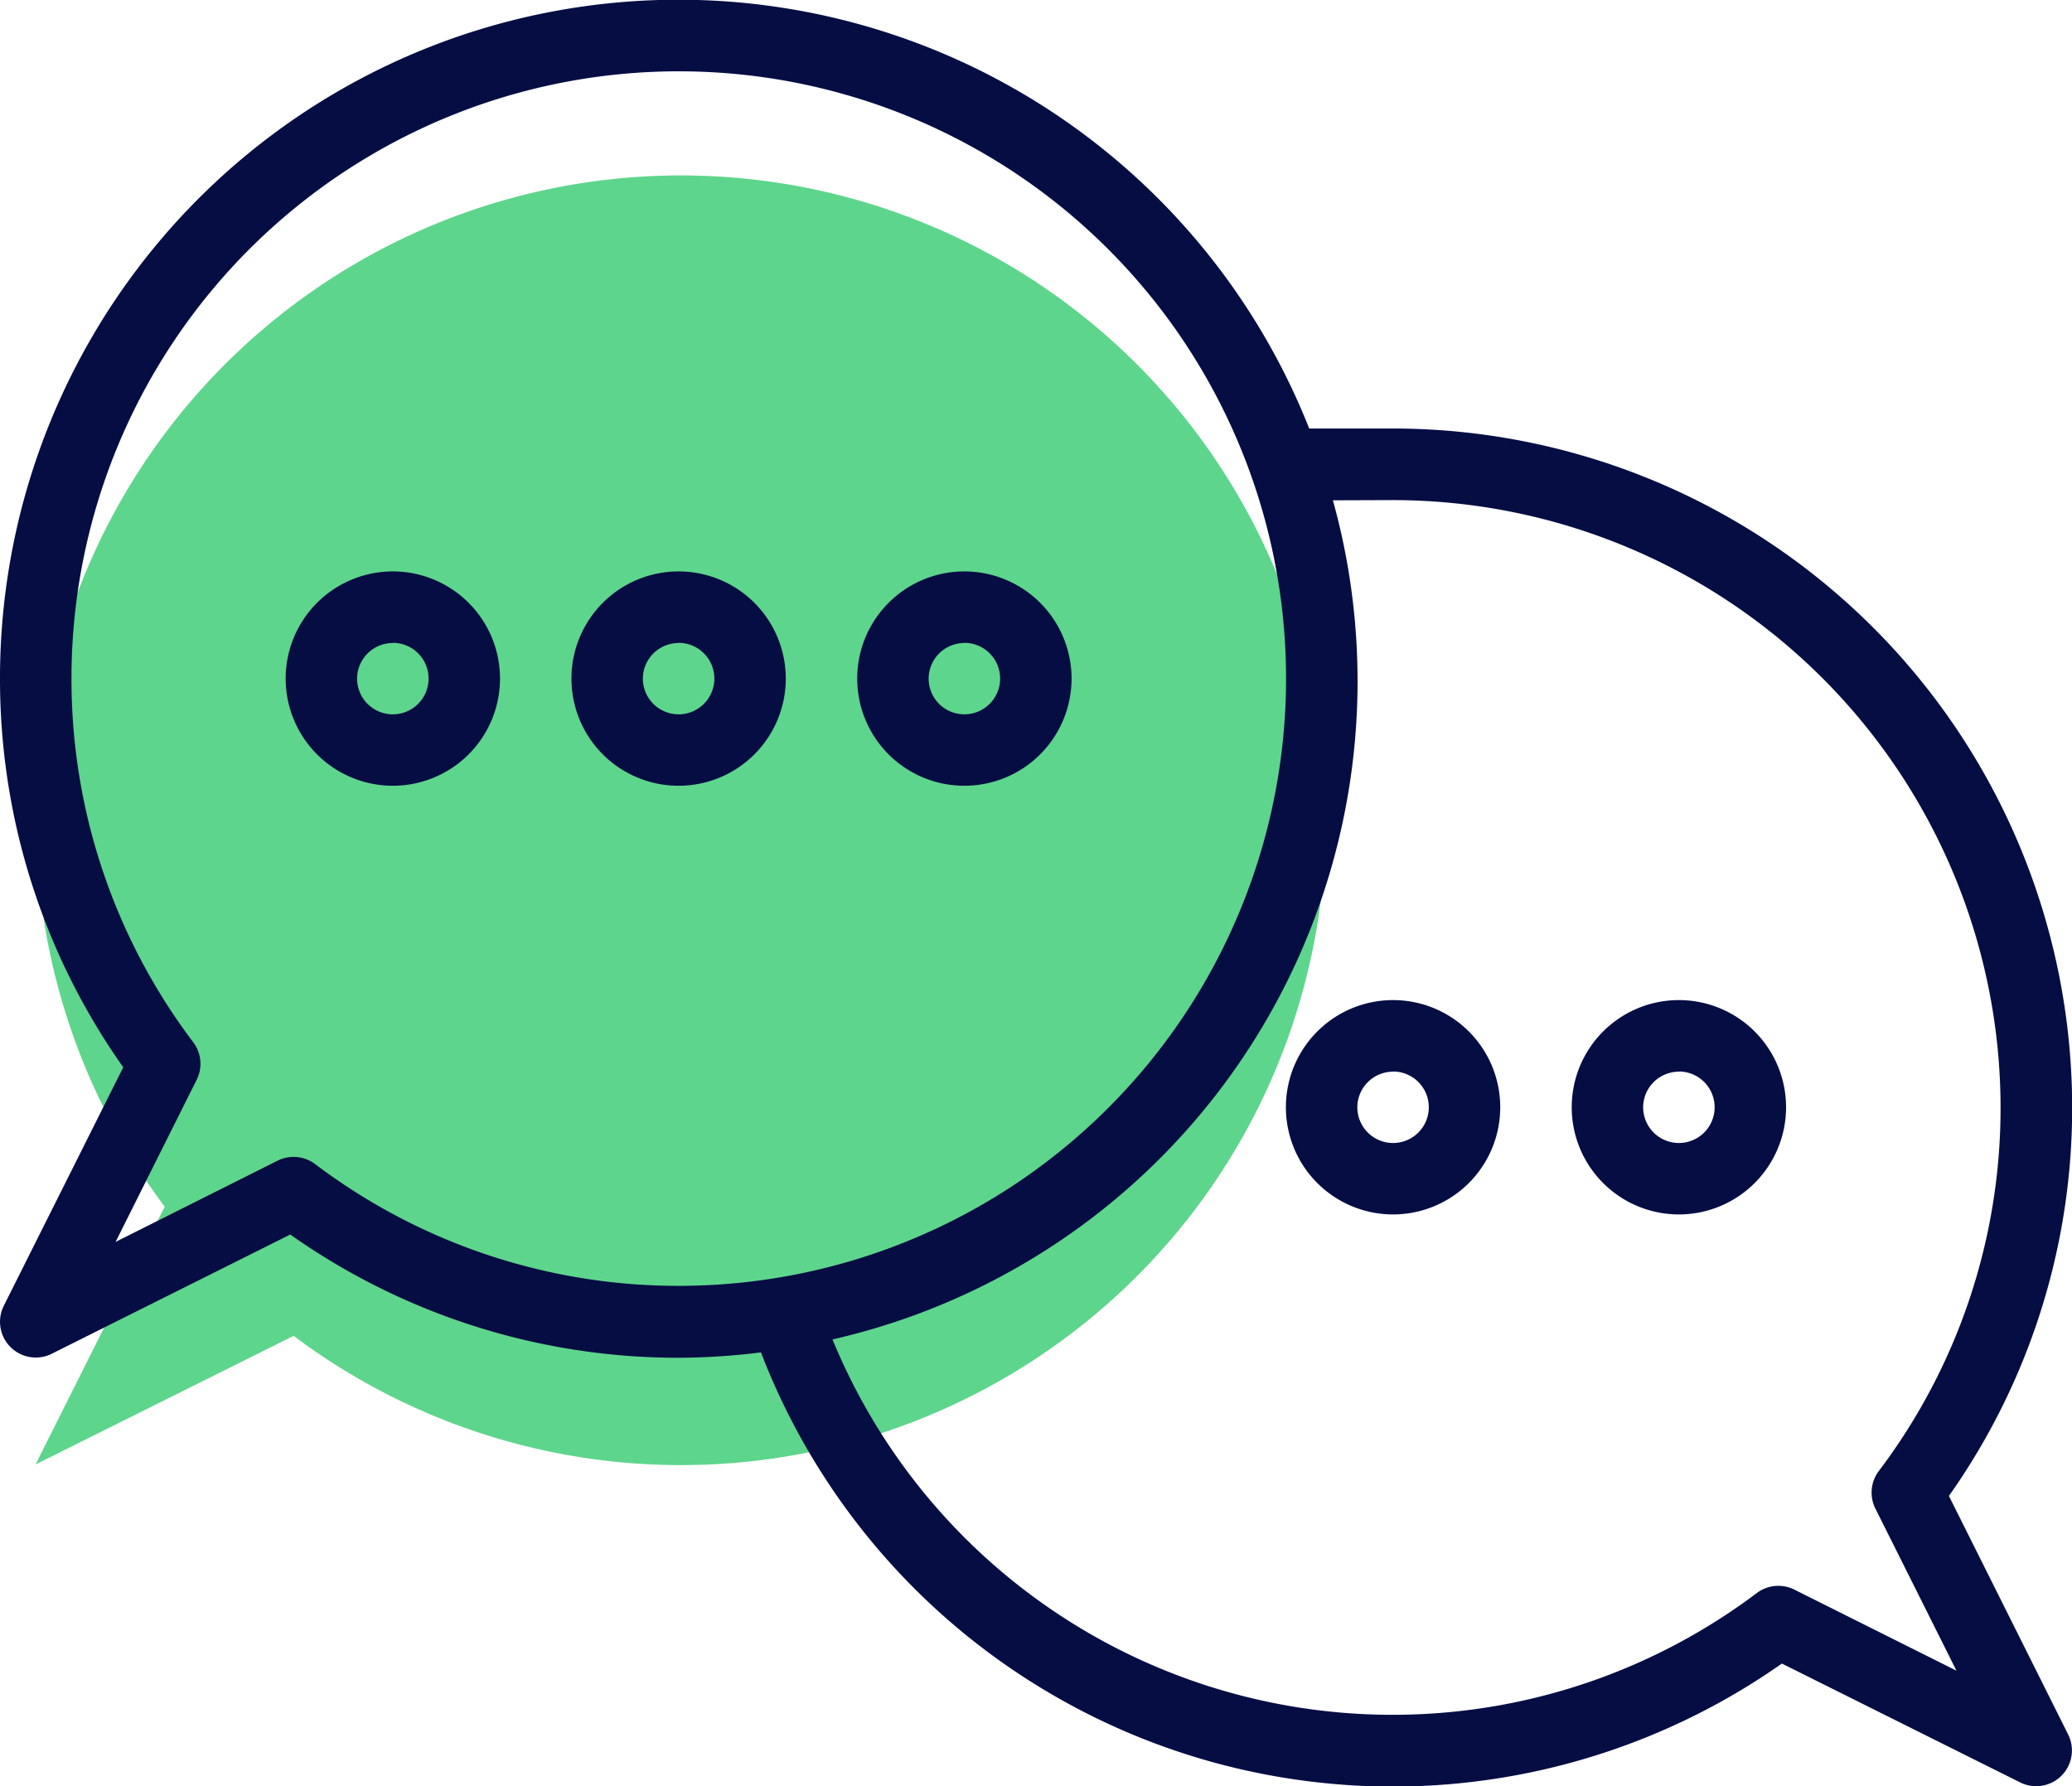 <svg xmlns="http://www.w3.org/2000/svg" width="38.667" height="33.334" viewBox="0 0 38.667 33.334"><path d="M12.816,93.6A12.034,12.034,0,1,0,10.41,91.19L8,96Z" transform="translate(-7.336 -68.67)" fill="#5ed58c"/><g transform="translate(0 0)"><path d="M.071,56.372a.667.667,0,0,0,.895.895l4.451-2.225a12.539,12.539,0,0,0,7.251,2.3,12.78,12.78,0,0,0,1.533-.1,12.631,12.631,0,0,0,19.052,5.807L37.7,65.267a.667.667,0,0,0,.895-.895l-2.225-4.451a12.539,12.539,0,0,0,2.3-7.251A12.681,12.681,0,0,0,26,40H24.432A12.66,12.66,0,0,0,0,44.67a12.539,12.539,0,0,0,2.3,7.251ZM26,41.336A11.346,11.346,0,0,1,37.334,52.67a11.23,11.23,0,0,1-2.273,6.787.667.667,0,0,0-.063.7l1.513,3.025-3.025-1.513a.668.668,0,0,0-.7.063A11.3,11.3,0,0,1,15.536,57a12.6,12.6,0,0,0,9.338-15.66ZM1.334,44.67A11.333,11.333,0,1,1,12.667,56a11.23,11.23,0,0,1-6.787-2.273.669.669,0,0,0-.7-.063L2.157,55.18,3.67,52.155a.667.667,0,0,0-.063-.7A11.23,11.23,0,0,1,1.334,44.67Z" transform="translate(0 -32.003)" fill="#060d43"/><path d="M66,164a2,2,0,1,0-2-2A2,2,0,0,0,66,164Zm0-2.667a.667.667,0,1,1-.667.667A.667.667,0,0,1,66,161.336Z" transform="translate(-58.669 -149.336)" fill="#060d43"/><path d="M130,164a2,2,0,1,0-2-2A2,2,0,0,0,130,164Zm0-2.667a.667.667,0,1,1-.667.667A.667.667,0,0,1,130,161.336Z" transform="translate(-117.336 -149.336)" fill="#060d43"/><path d="M194,164a2,2,0,1,0-2-2A2,2,0,0,0,194,164Zm0-2.667a.667.667,0,1,1-.667.667A.667.667,0,0,1,194,161.336Z" transform="translate(-176.003 -149.336)" fill="#060d43"/><path d="M288,258a2,2,0,1,0,2-2A2,2,0,0,0,288,258Zm2-.667a.667.667,0,1,1-.667.667A.667.667,0,0,1,290,257.336Z" transform="translate(-264.003 -237.336)" fill="#060d43"/><path d="M354,260a2,2,0,1,0-2-2A2,2,0,0,0,354,260Zm0-2.667a.667.667,0,1,1-.667.667A.667.667,0,0,1,354,257.336Z" transform="translate(-322.669 -237.336)" fill="#060d43"/></g></svg>
